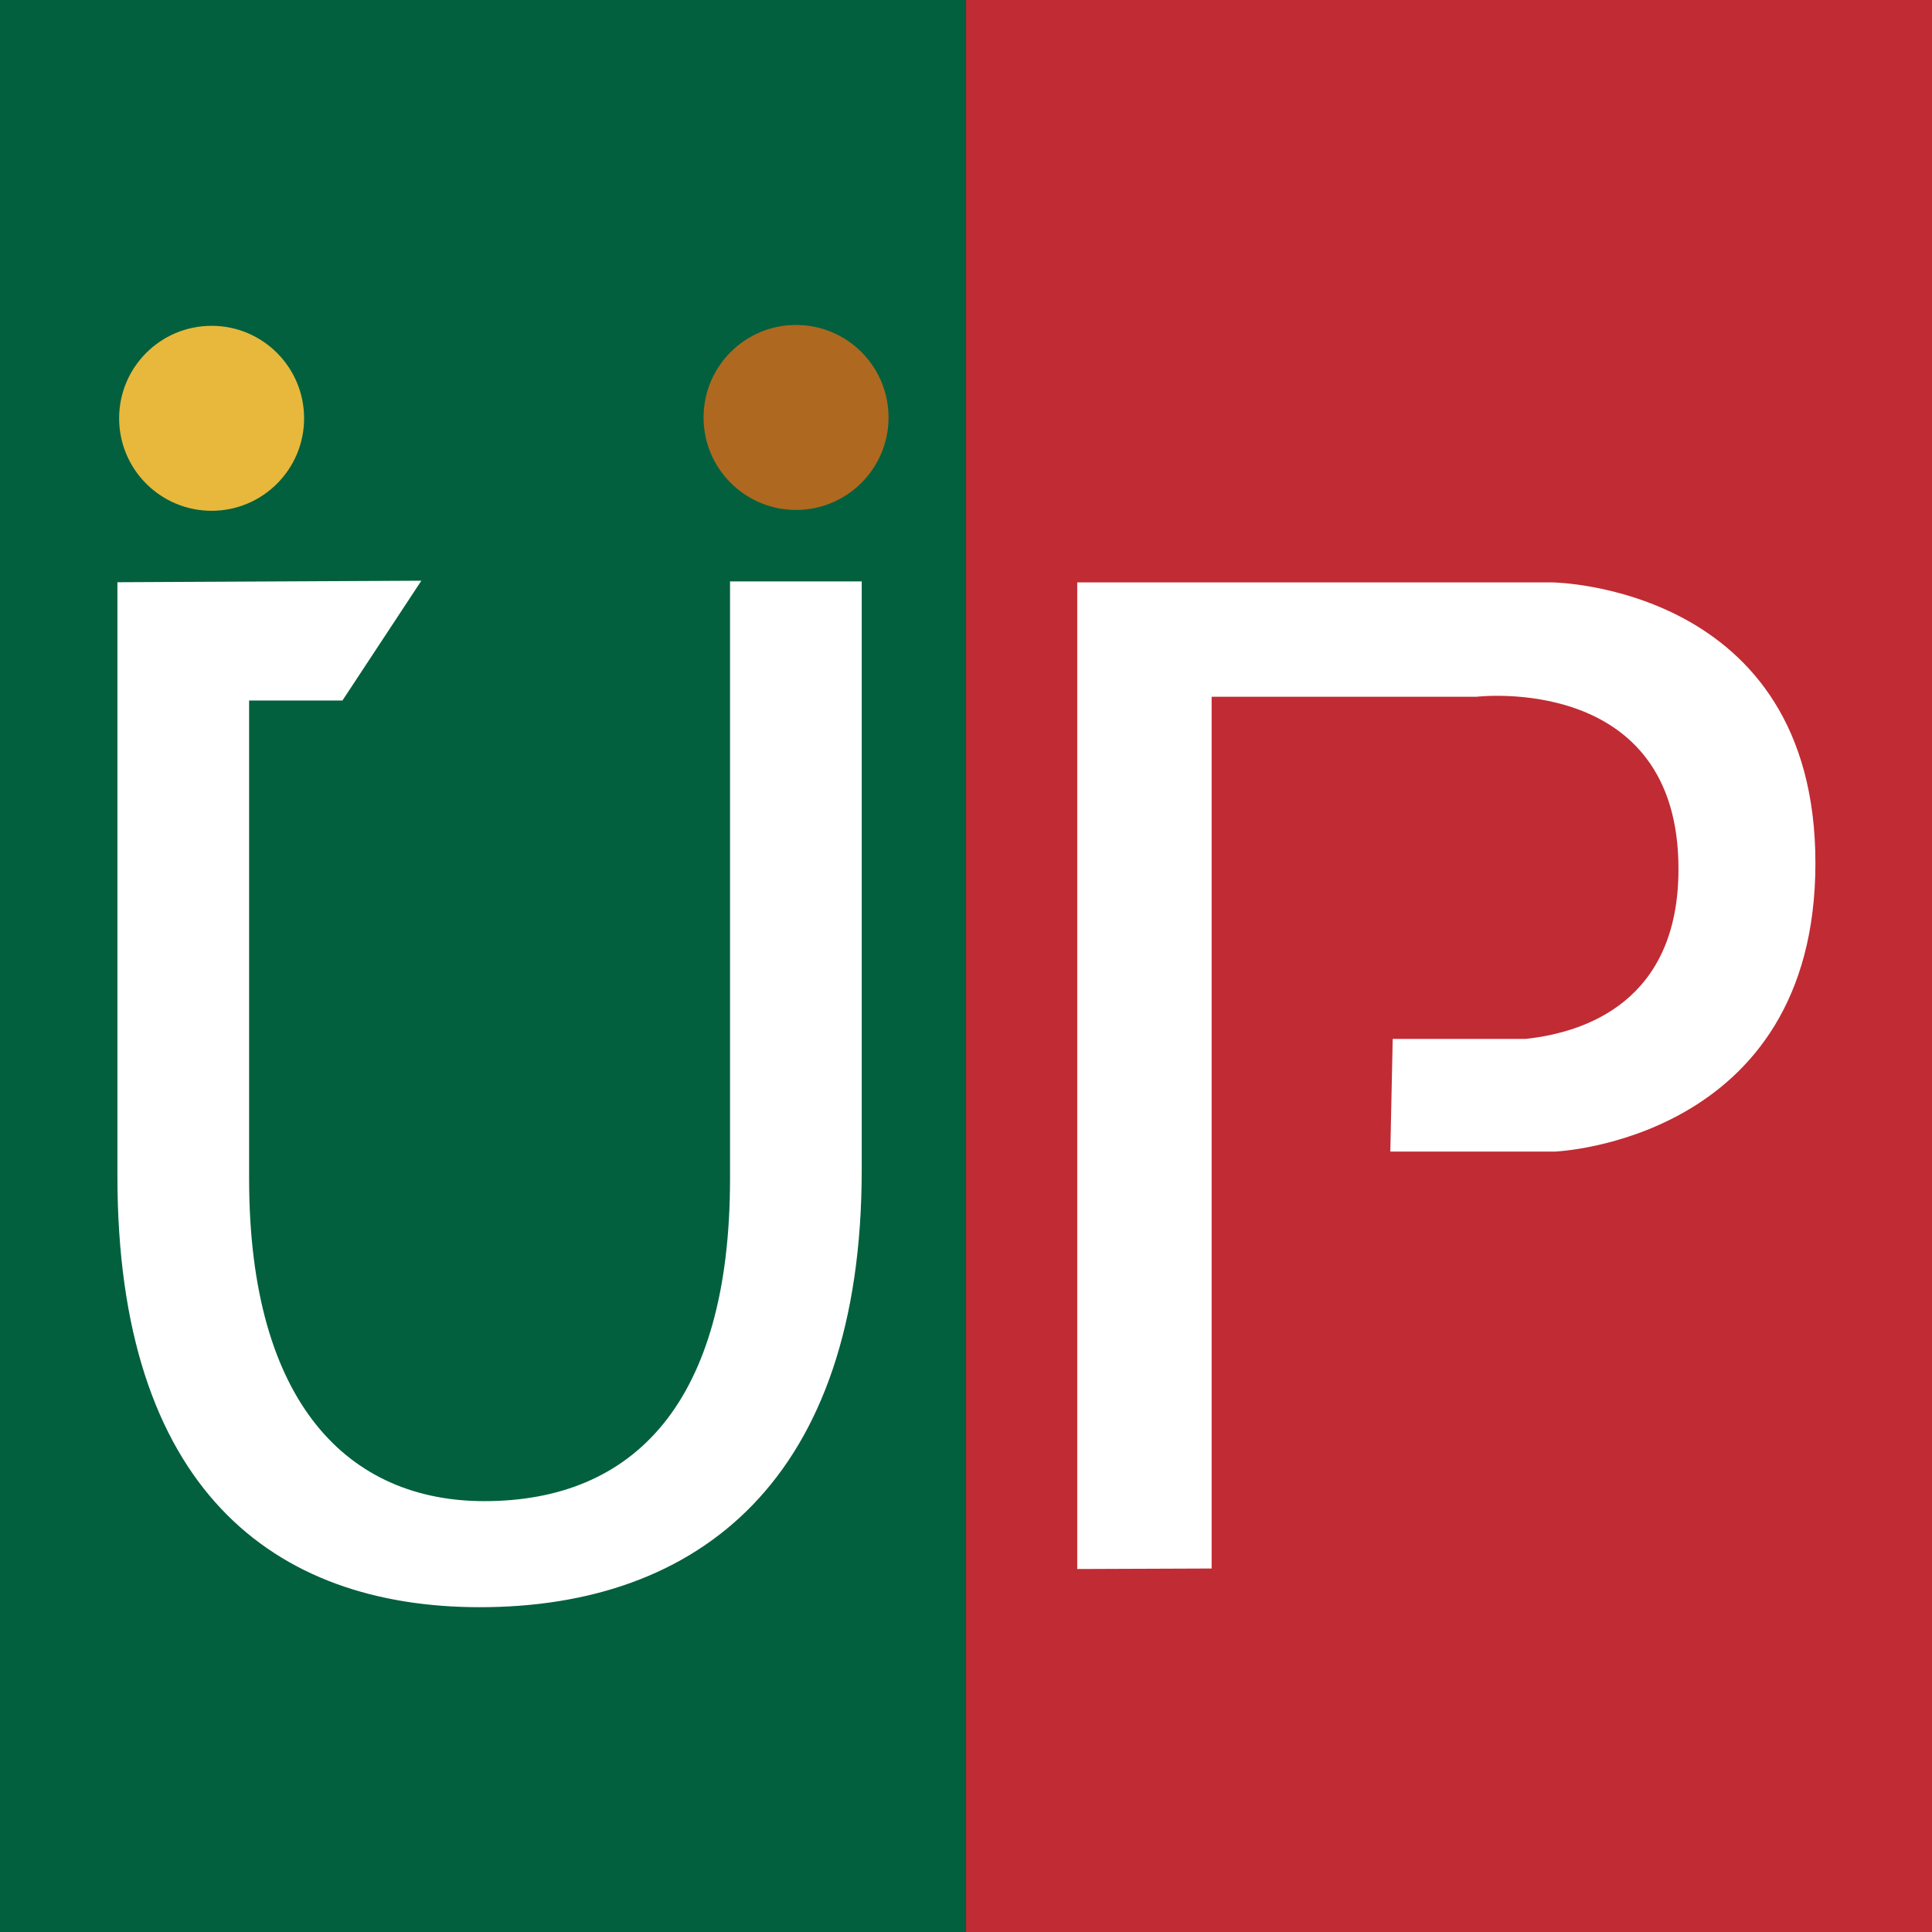 <svg xmlns="http://www.w3.org/2000/svg" width="40.17mm" height="40.17mm" viewBox="0 0 113.85 113.85"><rect x="0" y="0" width="113.85" height="113.85" fill="#333333" stroke="none"/><path fill="#02603e" d="M0 0h56.93v113.85H0z"/><path fill="#c12b33" d="M57.18 0h-.25v113.86h56.93V0H57.18z"/><circle cx="12.47" cy="24.65" r="5.45" fill="#e7b83c"/><circle cx="46.91" cy="24.6" r="5.45" fill="#af681f"/><path fill="#fff" d="M63.48 92.46V34.32h28s15.5.17 15.5 16.54-15.33 17-15.33 17h-9.72l.14-6.64h7.84c3.53-.38 9-2.23 9-10C98.93 39.62 87 41.06 87 41.06H71.4v51.37zM24.83 34.22l-4.65 7.06h-5.5v28.18c0 13.33 5.92 19 13.86 19 8.83 0 14.48-5.82 14.48-19v-35.2h7.76v34.68c0 18.27-9.62 25.77-22.5 25.77-12.18 0-21.36-7-21.36-25.4v-35z"/></svg>